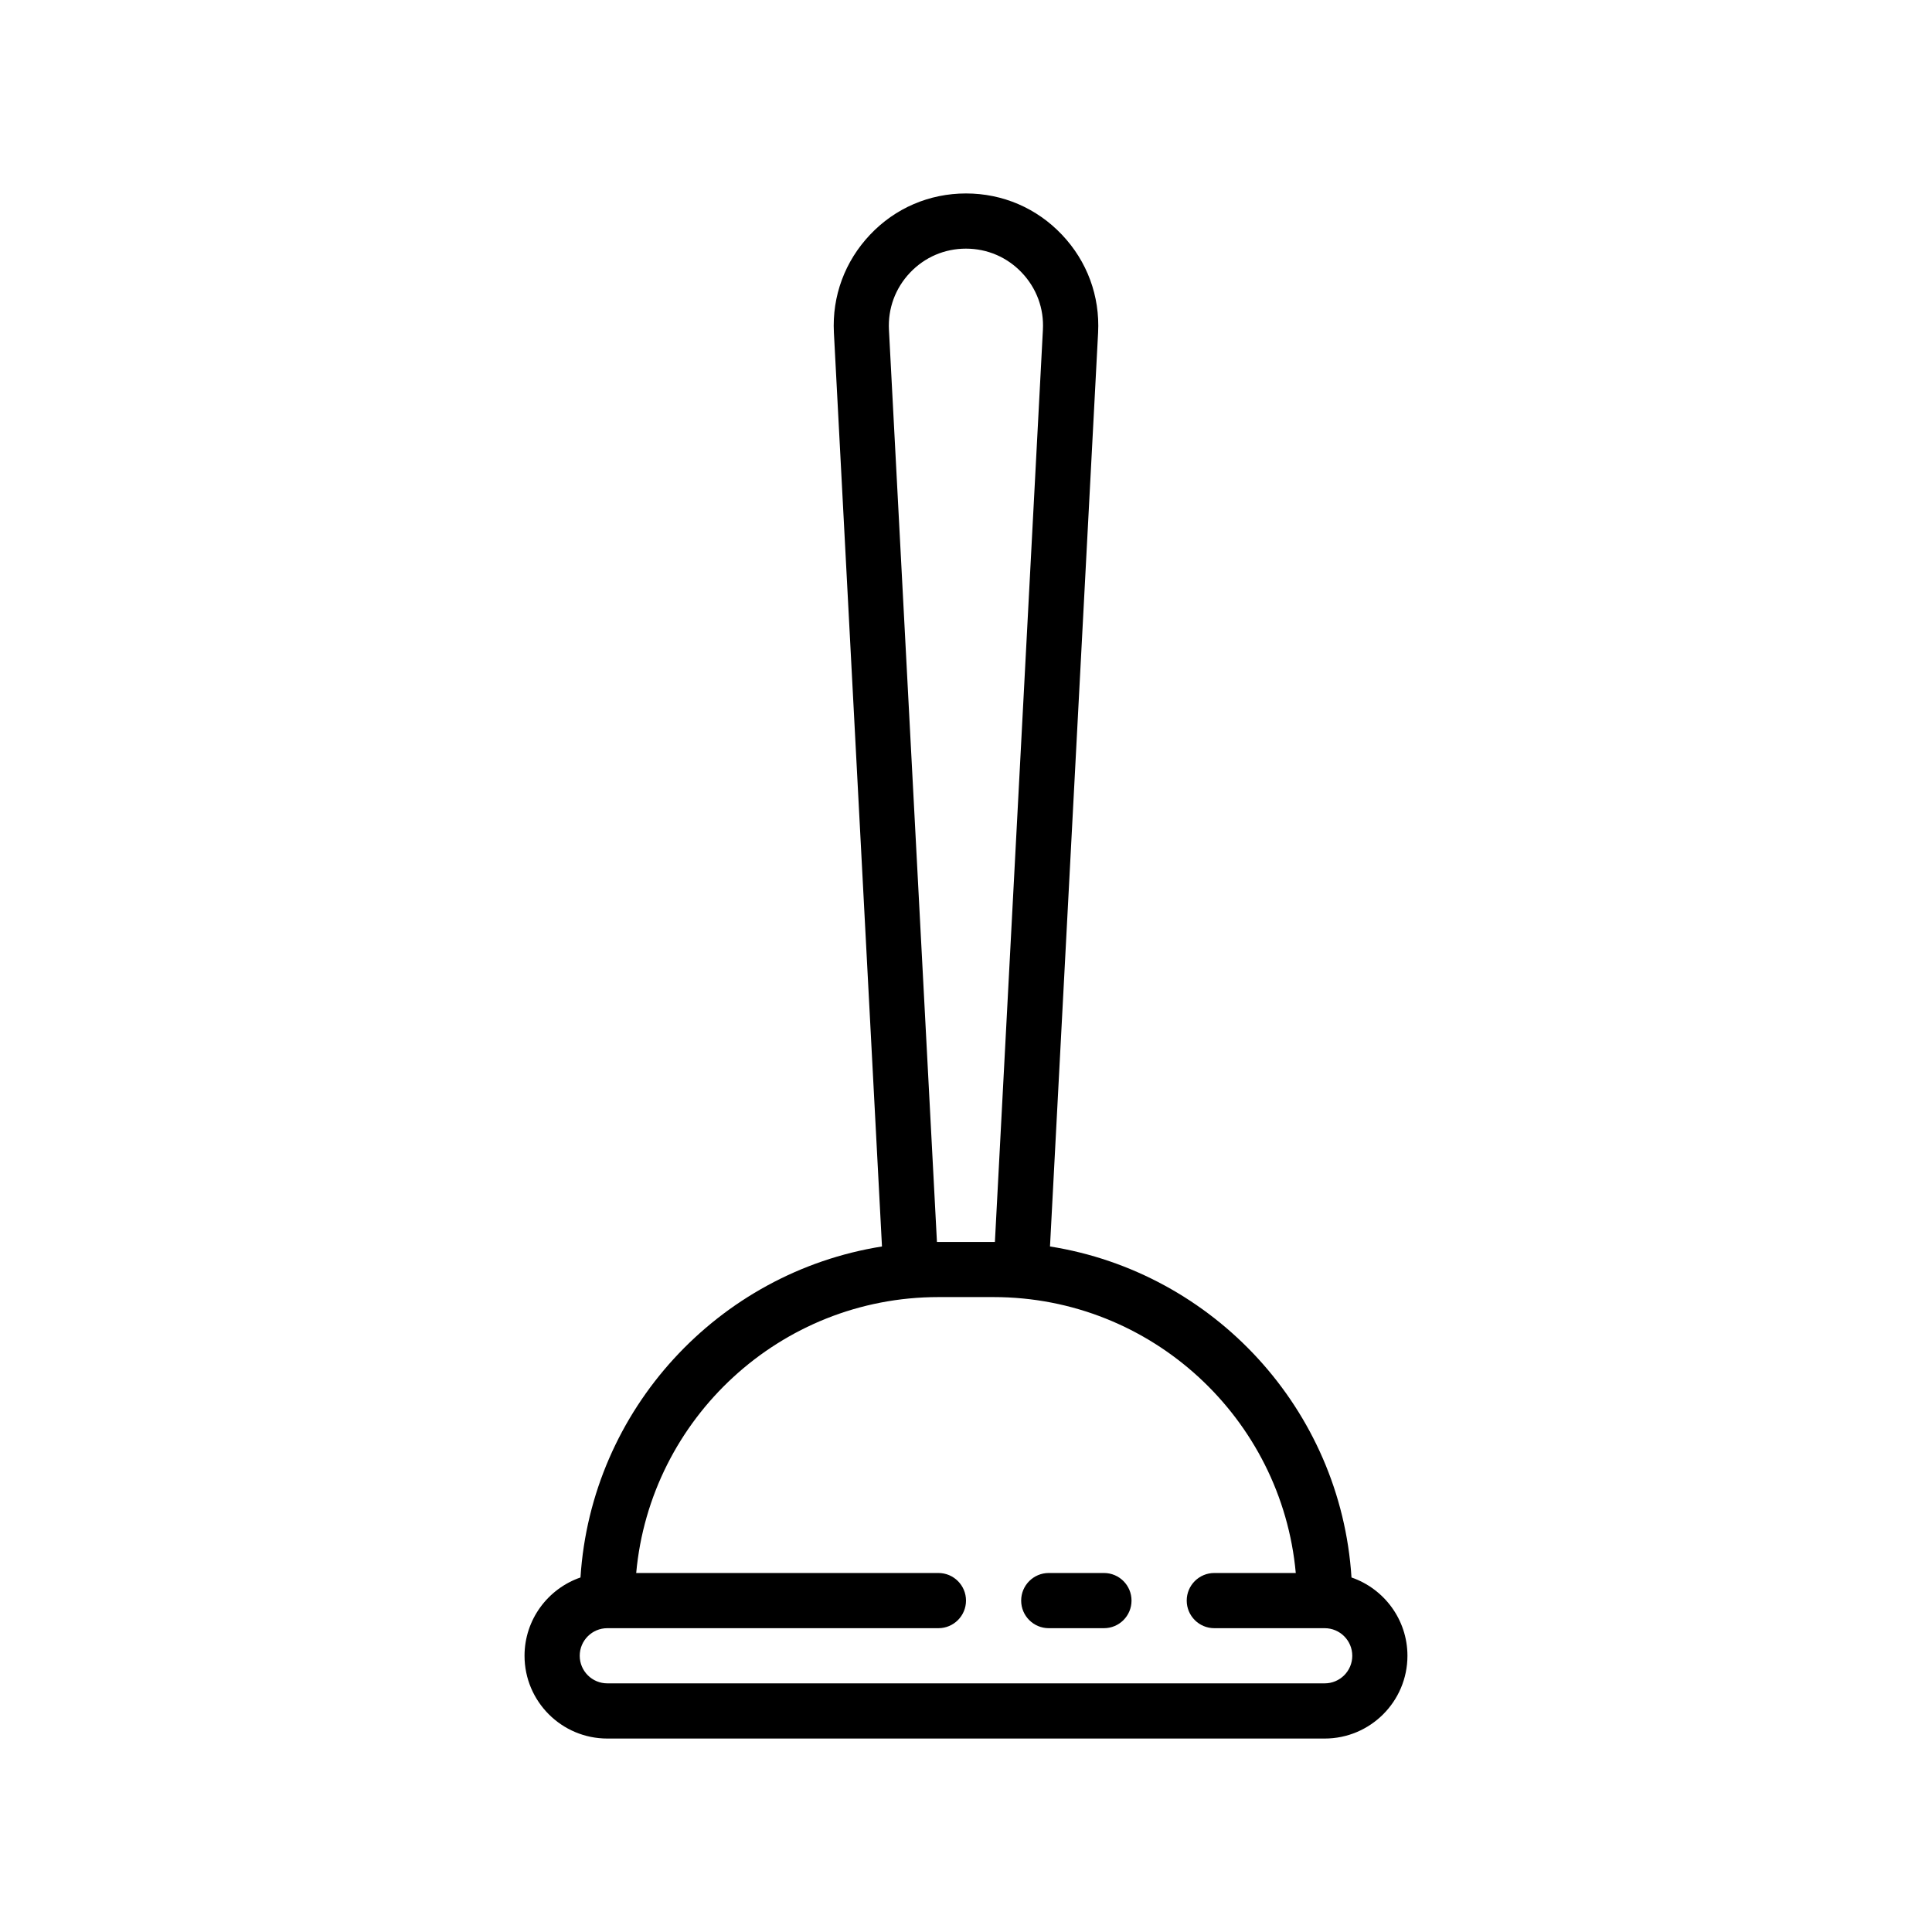 <svg xmlns="http://www.w3.org/2000/svg" xmlns:xlink="http://www.w3.org/1999/xlink" width="400" zoomAndPan="magnify" viewBox="0 0 300 300" height="400" preserveAspectRatio="xMidYMid meet" version="1.0"><defs><clipPath id="a2352b5328"><path d="M 81.449 30 L 218.699 30 L 218.699 270 L 81.449 270 Z M 81.449 30 " clip-rule="nonzero"/></clipPath></defs><g clip-path="url(#a2352b5328)"><path fill="currentColor" d="M 209.859 244.949 C 208.191 218.84 188.449 197.578 163.043 193.551 L 170.512 51.664 C 170.809 45.977 168.816 40.578 164.898 36.445 C 160.977 32.309 155.688 30.039 150 30.039 C 144.312 30.039 139.008 32.309 135.102 36.445 C 131.191 40.578 129.188 45.977 129.488 51.664 L 136.953 193.551 C 111.547 197.586 91.809 218.848 90.137 244.949 C 85.09 246.688 81.449 251.484 81.449 257.109 C 81.449 264.199 87.211 269.961 94.305 269.961 L 205.695 269.961 C 212.785 269.961 218.547 264.199 218.547 257.109 C 218.547 251.484 214.906 246.688 209.859 244.949 Z M 145.488 192.844 L 138.035 51.215 C 137.863 47.906 139.02 44.758 141.301 42.348 C 143.582 39.938 146.668 38.609 149.988 38.609 C 153.309 38.609 156.395 39.938 158.676 42.348 C 160.957 44.758 162.125 47.906 161.941 51.215 L 154.488 192.844 L 145.48 192.844 Z M 205.695 261.391 L 94.305 261.391 C 91.938 261.391 90.02 259.473 90.02 257.109 C 90.02 254.742 91.938 252.824 94.305 252.824 L 145.715 252.824 C 148.082 252.824 150 250.906 150 248.539 C 150 246.172 148.082 244.254 145.715 244.254 L 98.789 244.254 C 100.965 220.273 121.176 201.41 145.715 201.41 L 154.281 201.41 C 178.82 201.41 199.031 220.273 201.207 244.254 L 188.559 244.254 C 186.191 244.254 184.273 246.172 184.273 248.539 C 184.273 250.906 186.191 252.824 188.559 252.824 L 205.695 252.824 C 208.062 252.824 209.98 254.742 209.98 257.109 C 209.98 259.473 208.062 261.391 205.695 261.391 Z M 205.695 261.391 " fill-opacity="1" fill-rule="nonzero"/></g><path fill="currentColor" d="M 171.422 244.254 L 162.852 244.254 C 160.484 244.254 158.566 246.172 158.566 248.539 C 158.566 250.906 160.484 252.824 162.852 252.824 L 171.422 252.824 C 173.789 252.824 175.703 250.906 175.703 248.539 C 175.703 246.172 173.789 244.254 171.422 244.254 Z M 171.422 244.254 " fill-opacity="1" fill-rule="nonzero"/></svg>